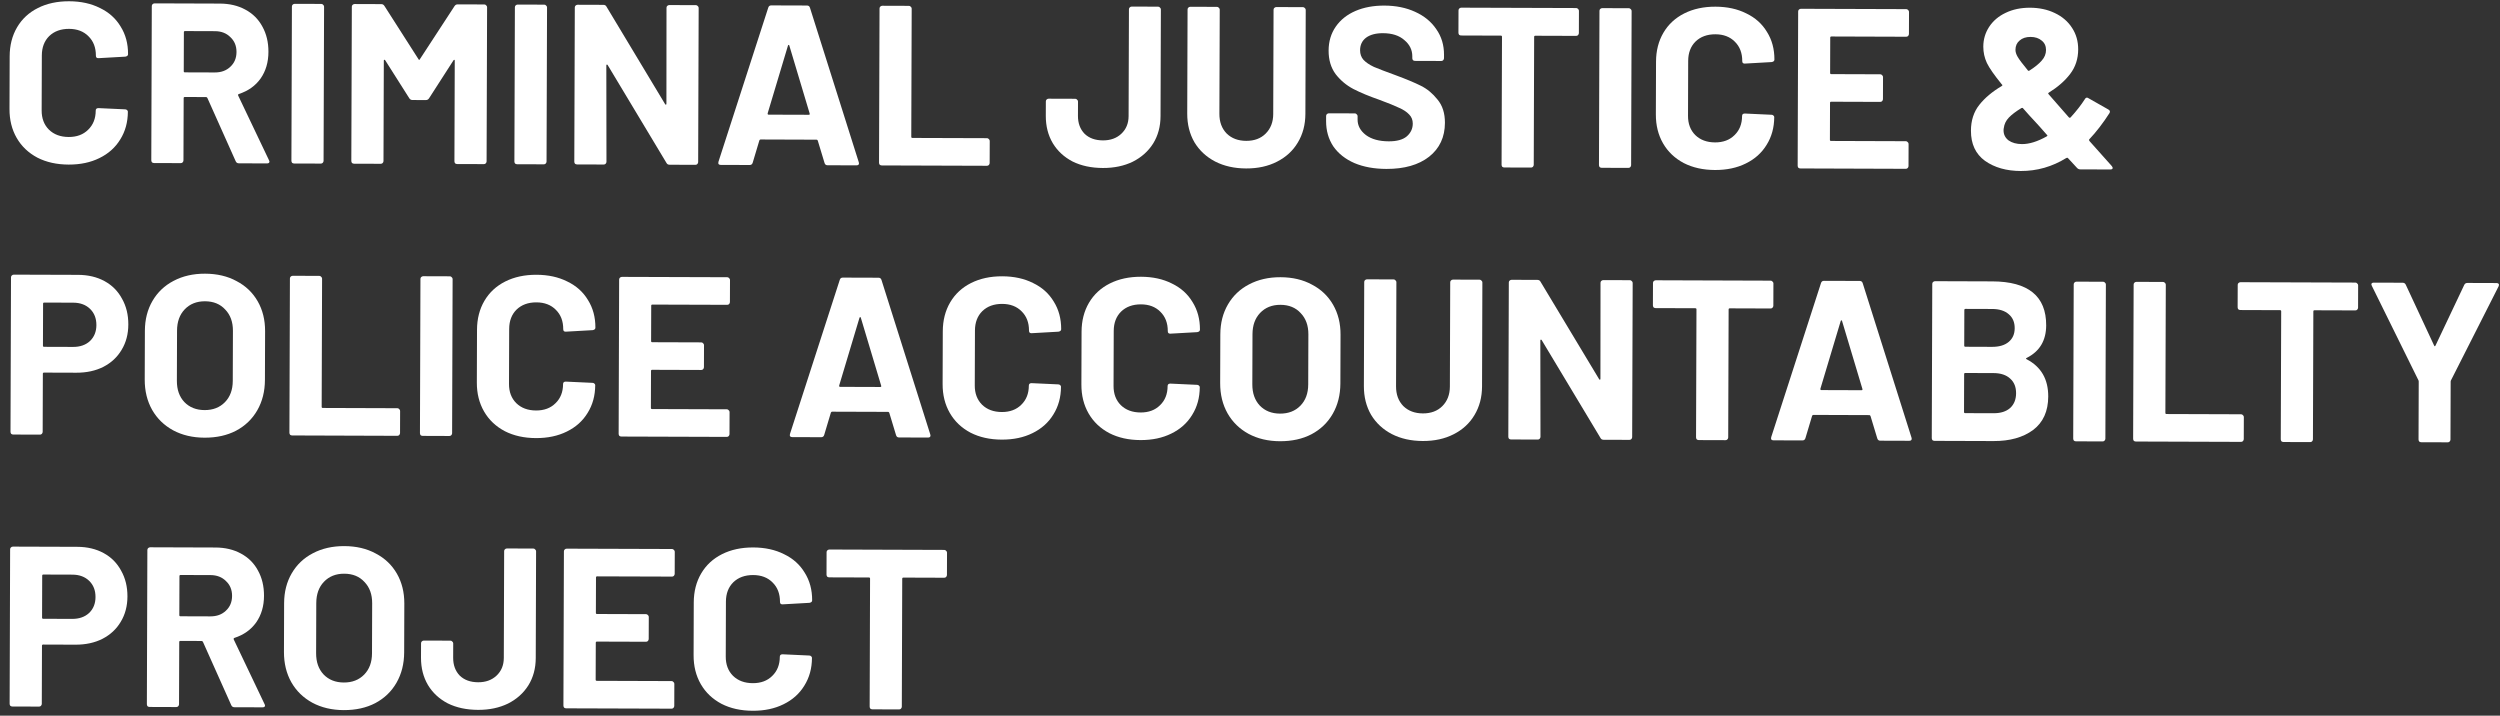 <svg width="262" height="75" viewBox="0 0 262 75" fill="none" xmlns="http://www.w3.org/2000/svg">
<rect x="0" y="0" width="262" height="75" fill="#333333" stroke="none"/>
<path d="M7.192 17.248C5.949 17.244 4.858 17.002 3.919 16.521C2.98 16.023 2.257 15.336 1.75 14.458C1.243 13.579 0.991 12.567 0.995 11.419L1.013 5.897C1.017 4.75 1.275 3.739 1.788 2.864C2.301 1.989 3.028 1.314 3.97 0.839C4.911 0.364 6.004 0.129 7.247 0.133C8.474 0.137 9.549 0.371 10.472 0.837C11.411 1.286 12.134 1.934 12.641 2.78C13.164 3.61 13.424 4.575 13.42 5.675C13.42 5.819 13.324 5.906 13.133 5.937L10.335 6.095L10.287 6.095C10.128 6.095 10.049 6.007 10.049 5.831C10.052 4.987 9.791 4.309 9.267 3.797C8.759 3.285 8.082 3.028 7.238 3.025C6.377 3.022 5.683 3.275 5.155 3.783C4.644 4.292 4.387 4.968 4.384 5.813L4.365 11.574C4.363 12.402 4.615 13.073 5.124 13.584C5.648 14.096 6.34 14.353 7.201 14.356C8.046 14.359 8.724 14.106 9.235 13.598C9.763 13.089 10.028 12.421 10.031 11.592C10.031 11.417 10.127 11.33 10.318 11.33L13.115 11.459C13.195 11.459 13.258 11.483 13.306 11.531C13.37 11.579 13.401 11.635 13.401 11.699C13.397 12.799 13.131 13.77 12.603 14.613C12.09 15.456 11.363 16.107 10.421 16.566C9.495 17.025 8.419 17.253 7.192 17.248Z" fill="white"/>
<path d="M25.035 17.116C24.875 17.115 24.764 17.043 24.701 16.9L21.734 10.268C21.702 10.204 21.655 10.172 21.591 10.172L19.368 10.165C19.288 10.165 19.248 10.204 19.248 10.284L19.227 16.81C19.227 16.89 19.194 16.961 19.131 17.025C19.082 17.073 19.019 17.096 18.939 17.096L16.142 17.087C16.062 17.086 15.991 17.062 15.927 17.014C15.88 16.95 15.856 16.879 15.856 16.799L15.908 0.639C15.909 0.56 15.933 0.496 15.981 0.448C16.045 0.385 16.116 0.353 16.196 0.353L23.033 0.376C24.053 0.379 24.945 0.589 25.708 1.006C26.488 1.423 27.084 2.015 27.495 2.781C27.923 3.547 28.136 4.433 28.132 5.437C28.129 6.52 27.855 7.452 27.31 8.231C26.766 8.994 26.007 9.533 25.034 9.849C24.954 9.88 24.93 9.936 24.962 10.016L28.191 16.792C28.223 16.855 28.239 16.903 28.238 16.935C28.238 17.063 28.15 17.126 27.975 17.126L25.035 17.116ZM19.39 3.256C19.31 3.256 19.27 3.296 19.27 3.376L19.257 7.463C19.257 7.543 19.296 7.583 19.376 7.583L22.508 7.593C23.177 7.596 23.719 7.398 24.135 7.001C24.567 6.604 24.783 6.087 24.785 5.45C24.788 4.812 24.574 4.293 24.145 3.894C23.732 3.478 23.191 3.269 22.522 3.267L19.39 3.256Z" fill="white"/>
<path d="M30.826 17.135C30.746 17.135 30.674 17.111 30.611 17.063C30.563 16.999 30.54 16.927 30.54 16.847L30.592 0.688C30.592 0.608 30.616 0.544 30.664 0.497C30.728 0.433 30.8 0.401 30.88 0.402L33.677 0.411C33.756 0.411 33.82 0.443 33.868 0.507C33.931 0.555 33.963 0.619 33.963 0.699L33.91 16.858C33.91 16.938 33.878 17.01 33.814 17.073C33.766 17.121 33.702 17.145 33.623 17.144L30.826 17.135Z" fill="white"/>
<path d="M47.629 0.648C47.709 0.521 47.821 0.457 47.964 0.458L50.761 0.467C50.841 0.467 50.905 0.499 50.952 0.563C51.016 0.611 51.047 0.675 51.047 0.755L50.995 16.915C50.995 16.994 50.963 17.066 50.899 17.129C50.851 17.177 50.787 17.201 50.707 17.2L47.91 17.191C47.831 17.191 47.759 17.167 47.695 17.119C47.648 17.055 47.624 16.983 47.624 16.903L47.658 6.361C47.659 6.298 47.643 6.266 47.611 6.266C47.579 6.266 47.547 6.289 47.515 6.337L44.968 10.297C44.888 10.424 44.776 10.488 44.633 10.487L43.223 10.482C43.079 10.482 42.968 10.418 42.889 10.29L40.368 6.314C40.336 6.266 40.304 6.25 40.272 6.265C40.24 6.265 40.224 6.297 40.224 6.361L40.19 16.879C40.19 16.959 40.158 17.03 40.094 17.094C40.046 17.141 39.982 17.165 39.902 17.165L37.105 17.156C37.026 17.155 36.954 17.131 36.891 17.083C36.843 17.019 36.819 16.948 36.819 16.868L36.872 0.708C36.872 0.629 36.896 0.565 36.944 0.517C37.008 0.454 37.08 0.422 37.16 0.422L39.956 0.432C40.1 0.432 40.211 0.496 40.29 0.624L43.858 6.205C43.906 6.301 43.953 6.301 44.002 6.206L47.629 0.648Z" fill="white"/>
<path d="M54.194 17.212C54.114 17.212 54.042 17.188 53.979 17.139C53.931 17.076 53.907 17.004 53.908 16.924L53.96 0.764C53.96 0.685 53.984 0.621 54.032 0.573C54.096 0.51 54.168 0.478 54.248 0.479L57.044 0.488C57.124 0.488 57.188 0.52 57.235 0.584C57.299 0.632 57.331 0.696 57.33 0.776L57.278 16.935C57.278 17.015 57.246 17.086 57.182 17.15C57.134 17.198 57.07 17.221 56.99 17.221L54.194 17.212Z" fill="white"/>
<path d="M69.849 0.817C69.849 0.737 69.874 0.673 69.921 0.626C69.985 0.562 70.057 0.531 70.137 0.531L72.934 0.54C73.013 0.54 73.077 0.572 73.125 0.636C73.188 0.684 73.22 0.748 73.22 0.828L73.168 16.987C73.167 17.067 73.135 17.139 73.071 17.202C73.023 17.25 72.959 17.274 72.88 17.273L70.178 17.264C70.019 17.264 69.908 17.2 69.844 17.072L63.686 6.821C63.654 6.773 63.623 6.757 63.591 6.772C63.559 6.772 63.543 6.804 63.543 6.868L63.558 16.956C63.558 17.035 63.526 17.107 63.462 17.171C63.414 17.218 63.35 17.242 63.27 17.242L60.473 17.233C60.394 17.232 60.322 17.208 60.258 17.16C60.211 17.096 60.187 17.024 60.187 16.945L60.239 0.785C60.24 0.705 60.264 0.642 60.312 0.594C60.376 0.531 60.448 0.499 60.527 0.499L63.228 0.508C63.388 0.509 63.499 0.573 63.562 0.7L69.697 10.904C69.729 10.952 69.76 10.976 69.792 10.976C69.824 10.96 69.84 10.921 69.841 10.857L69.849 0.817Z" fill="white"/>
<path d="M86.722 17.319C86.562 17.318 86.459 17.238 86.412 17.079L85.702 14.734C85.67 14.67 85.63 14.638 85.583 14.638L79.702 14.618C79.654 14.618 79.614 14.65 79.582 14.714L78.882 17.054C78.833 17.213 78.729 17.293 78.57 17.292L75.534 17.282C75.439 17.282 75.367 17.258 75.319 17.21C75.272 17.146 75.264 17.058 75.296 16.947L80.512 0.804C80.56 0.645 80.664 0.565 80.823 0.566L84.576 0.578C84.736 0.579 84.839 0.659 84.886 0.818L89.998 16.995C90.013 17.027 90.021 17.067 90.021 17.115C90.021 17.258 89.933 17.329 89.757 17.329L86.722 17.319ZM80.452 11.872C80.436 11.967 80.468 12.015 80.547 12.016L84.754 12.029C84.85 12.03 84.882 11.982 84.85 11.886L82.722 4.78C82.706 4.716 82.683 4.692 82.65 4.708C82.619 4.707 82.595 4.731 82.579 4.779L80.452 11.872Z" fill="white"/>
<path d="M92.408 17.338C92.329 17.337 92.257 17.313 92.193 17.265C92.146 17.201 92.122 17.13 92.122 17.05L92.175 0.89C92.175 0.811 92.199 0.747 92.247 0.699C92.311 0.636 92.383 0.604 92.462 0.604L95.259 0.613C95.339 0.614 95.403 0.646 95.45 0.71C95.514 0.758 95.545 0.822 95.545 0.901L95.502 14.336C95.501 14.415 95.541 14.455 95.621 14.456L103.438 14.481C103.517 14.482 103.581 14.514 103.629 14.578C103.692 14.626 103.724 14.69 103.724 14.769L103.716 17.088C103.716 17.168 103.684 17.239 103.62 17.303C103.572 17.35 103.508 17.374 103.428 17.374L92.408 17.338Z" fill="white"/>
<path d="M115.582 17.605C114.371 17.601 113.312 17.375 112.405 16.925C111.514 16.46 110.823 15.82 110.332 15.006C109.84 14.176 109.596 13.219 109.6 12.135L109.605 10.629C109.605 10.549 109.629 10.486 109.677 10.438C109.741 10.374 109.813 10.343 109.893 10.343L112.689 10.352C112.769 10.353 112.833 10.385 112.88 10.449C112.944 10.497 112.976 10.56 112.975 10.64L112.97 12.146C112.968 12.911 113.197 13.533 113.658 14.013C114.134 14.477 114.779 14.71 115.592 14.713C116.373 14.715 117.011 14.486 117.506 14.026C118.018 13.549 118.275 12.928 118.277 12.164L118.313 0.976C118.314 0.896 118.338 0.833 118.386 0.785C118.45 0.722 118.522 0.69 118.601 0.69L121.374 0.699C121.454 0.7 121.517 0.732 121.565 0.796C121.629 0.844 121.66 0.908 121.66 0.987L121.624 12.175C121.62 13.258 121.362 14.214 120.85 15.041C120.337 15.852 119.626 16.487 118.716 16.946C117.806 17.389 116.762 17.609 115.582 17.605Z" fill="white"/>
<path d="M130.595 17.654C129.368 17.65 128.285 17.408 127.346 16.927C126.423 16.445 125.7 15.774 125.177 14.911C124.67 14.033 124.418 13.028 124.422 11.897L124.457 0.996C124.457 0.917 124.481 0.853 124.529 0.805C124.593 0.742 124.665 0.71 124.745 0.71L127.542 0.72C127.621 0.72 127.685 0.752 127.733 0.816C127.796 0.864 127.828 0.928 127.828 1.007L127.792 11.932C127.79 12.777 128.042 13.463 128.551 13.99C129.075 14.502 129.759 14.759 130.604 14.762C131.449 14.765 132.127 14.512 132.638 14.004C133.166 13.479 133.431 12.795 133.434 11.95L133.469 1.026C133.469 0.946 133.494 0.883 133.542 0.835C133.605 0.771 133.677 0.74 133.757 0.74L136.554 0.749C136.634 0.75 136.697 0.782 136.745 0.846C136.808 0.894 136.84 0.957 136.84 1.037L136.805 11.938C136.801 13.069 136.535 14.072 136.006 14.947C135.493 15.806 134.766 16.473 133.824 16.948C132.898 17.423 131.822 17.658 130.595 17.654Z" fill="white"/>
<path d="M145.294 17.703C144.019 17.699 142.904 17.496 141.949 17.094C140.994 16.677 140.255 16.093 139.732 15.342C139.224 14.575 138.972 13.69 138.975 12.686L138.977 12.16C138.977 12.08 139.001 12.017 139.049 11.969C139.113 11.905 139.185 11.874 139.265 11.874L141.99 11.883C142.07 11.883 142.133 11.915 142.181 11.979C142.244 12.027 142.276 12.091 142.276 12.171L142.275 12.529C142.273 13.167 142.566 13.71 143.154 14.158C143.742 14.59 144.538 14.808 145.542 14.811C146.387 14.814 147.017 14.641 147.432 14.291C147.848 13.926 148.057 13.481 148.058 12.955C148.059 12.572 147.933 12.253 147.679 11.997C147.425 11.726 147.075 11.493 146.629 11.301C146.2 11.092 145.507 10.811 144.552 10.457C143.486 10.087 142.579 9.71 141.831 9.325C141.099 8.94 140.479 8.42 139.971 7.765C139.479 7.094 139.235 6.272 139.238 5.3C139.241 4.344 139.491 3.508 139.987 2.793C140.484 2.077 141.171 1.529 142.048 1.15C142.926 0.77 143.939 0.582 145.086 0.586C146.297 0.59 147.372 0.809 148.311 1.242C149.266 1.676 150.005 2.284 150.529 3.066C151.068 3.833 151.336 4.726 151.333 5.746L151.331 6.105C151.331 6.184 151.299 6.256 151.235 6.32C151.187 6.367 151.123 6.391 151.044 6.391L148.295 6.382C148.215 6.381 148.143 6.357 148.08 6.309C148.032 6.245 148.008 6.174 148.009 6.094L148.009 5.903C148.011 5.233 147.734 4.667 147.178 4.203C146.638 3.723 145.89 3.481 144.933 3.478C144.184 3.476 143.594 3.633 143.163 3.95C142.748 4.268 142.539 4.705 142.537 5.263C142.536 5.662 142.654 5.997 142.892 6.268C143.147 6.54 143.512 6.788 143.99 7.013C144.483 7.222 145.239 7.511 146.258 7.881C147.388 8.299 148.271 8.669 148.908 8.989C149.56 9.31 150.14 9.79 150.648 10.429C151.172 11.053 151.432 11.866 151.429 12.87C151.424 14.368 150.871 15.554 149.768 16.427C148.666 17.284 147.174 17.709 145.294 17.703Z" fill="white"/>
<path d="M165.187 0.843C165.267 0.844 165.331 0.876 165.378 0.94C165.442 0.988 165.474 1.052 165.473 1.131L165.466 3.474C165.465 3.554 165.433 3.625 165.369 3.689C165.321 3.736 165.258 3.76 165.178 3.76L160.899 3.746C160.819 3.746 160.779 3.785 160.779 3.865L160.736 17.276C160.736 17.355 160.703 17.427 160.639 17.49C160.591 17.538 160.528 17.562 160.448 17.561L157.651 17.552C157.571 17.552 157.5 17.528 157.436 17.48C157.389 17.416 157.365 17.344 157.365 17.264L157.409 3.854C157.409 3.774 157.369 3.734 157.289 3.734L153.13 3.72C153.05 3.72 152.979 3.696 152.915 3.648C152.867 3.584 152.844 3.512 152.844 3.432L152.852 1.09C152.852 1.01 152.876 0.946 152.924 0.899C152.988 0.835 153.06 0.804 153.139 0.804L165.187 0.843Z" fill="white"/>
<path d="M167.858 17.586C167.778 17.585 167.706 17.561 167.643 17.513C167.595 17.449 167.571 17.378 167.572 17.298L167.624 1.138C167.624 1.059 167.648 0.995 167.696 0.947C167.76 0.884 167.832 0.852 167.912 0.852L170.708 0.862C170.788 0.862 170.852 0.894 170.899 0.958C170.963 1.006 170.995 1.07 170.994 1.149L170.942 17.309C170.942 17.389 170.91 17.46 170.846 17.524C170.798 17.572 170.734 17.595 170.654 17.595L167.858 17.586Z" fill="white"/>
<path d="M179.73 17.816C178.487 17.812 177.396 17.569 176.458 17.088C175.519 16.591 174.796 15.903 174.289 15.025C173.782 14.147 173.53 13.134 173.534 11.987L173.552 6.465C173.555 5.317 173.814 4.306 174.326 3.431C174.839 2.557 175.566 1.882 176.508 1.407C177.45 0.932 178.542 0.696 179.785 0.7C181.013 0.704 182.088 0.939 183.01 1.404C183.949 1.853 184.672 2.501 185.179 3.348C185.703 4.178 185.963 5.143 185.959 6.243C185.959 6.386 185.863 6.473 185.671 6.505L182.874 6.663L182.826 6.663C182.667 6.662 182.587 6.574 182.588 6.399C182.591 5.554 182.33 4.876 181.806 4.364C181.297 3.853 180.621 3.596 179.776 3.593C178.916 3.59 178.222 3.843 177.694 4.351C177.182 4.859 176.925 5.536 176.922 6.38L176.904 12.141C176.901 12.97 177.154 13.64 177.662 14.152C178.187 14.664 178.879 14.921 179.74 14.924C180.584 14.926 181.262 14.674 181.774 14.165C182.301 13.657 182.567 12.989 182.569 12.16C182.57 11.985 182.666 11.897 182.857 11.898L185.653 12.027C185.733 12.027 185.797 12.051 185.844 12.099C185.908 12.147 185.94 12.203 185.94 12.267C185.936 13.366 185.67 14.338 185.141 15.18C184.629 16.023 183.901 16.674 182.96 17.133C182.034 17.593 180.957 17.82 179.73 17.816Z" fill="white"/>
<path d="M200.057 3.564C200.057 3.644 200.025 3.715 199.961 3.779C199.913 3.826 199.849 3.85 199.769 3.85L191.929 3.824C191.849 3.824 191.809 3.863 191.809 3.943L191.797 7.648C191.797 7.728 191.836 7.768 191.916 7.768L197.055 7.785C197.135 7.785 197.199 7.817 197.246 7.881C197.31 7.929 197.342 7.993 197.341 8.073L197.334 10.392C197.334 10.471 197.301 10.543 197.238 10.607C197.19 10.654 197.126 10.678 197.046 10.678L191.907 10.661C191.827 10.66 191.787 10.7 191.787 10.78L191.774 14.652C191.774 14.732 191.814 14.772 191.893 14.772L199.734 14.798C199.814 14.798 199.877 14.83 199.925 14.894C199.989 14.942 200.02 15.006 200.02 15.086L200.012 17.405C200.012 17.484 199.98 17.556 199.916 17.619C199.868 17.667 199.804 17.691 199.725 17.691L188.681 17.654C188.601 17.654 188.529 17.63 188.466 17.582C188.418 17.518 188.395 17.446 188.395 17.366L188.447 1.207C188.447 1.127 188.471 1.064 188.519 1.016C188.583 0.952 188.655 0.921 188.735 0.921L199.779 0.957C199.858 0.958 199.922 0.99 199.97 1.054C200.033 1.102 200.065 1.165 200.065 1.245L200.057 3.564Z" fill="white"/>
<path d="M221.316 17.403C221.38 17.499 221.411 17.563 221.411 17.595C221.411 17.706 221.323 17.762 221.148 17.761L218.016 17.751C217.873 17.75 217.753 17.694 217.658 17.582L216.729 16.575C216.697 16.527 216.642 16.519 216.562 16.551C215.077 17.47 213.482 17.927 211.776 17.921C210.278 17.916 209.028 17.562 208.027 16.857C207.041 16.137 206.55 15.084 206.555 13.697C206.558 12.629 206.848 11.73 207.424 10.999C208 10.267 208.783 9.609 209.773 9.022C209.869 8.959 209.877 8.903 209.798 8.855C209.004 7.88 208.48 7.129 208.227 6.603C207.974 6.06 207.848 5.486 207.85 4.88C207.853 4.131 208.054 3.447 208.454 2.826C208.871 2.19 209.446 1.698 210.18 1.35C210.931 0.986 211.784 0.806 212.74 0.809C213.712 0.812 214.58 0.998 215.344 1.367C216.124 1.736 216.727 2.256 217.156 2.927C217.584 3.582 217.796 4.331 217.794 5.176C217.791 6.164 217.509 7.024 216.949 7.755C216.405 8.47 215.661 9.121 214.719 9.708C214.639 9.755 214.631 9.811 214.695 9.875L216.815 12.296C216.878 12.36 216.942 12.361 217.006 12.297C217.614 11.63 218.11 10.994 218.494 10.39C218.59 10.215 218.718 10.183 218.877 10.295L220.953 11.473C221.128 11.57 221.167 11.697 221.071 11.856C220.398 12.906 219.694 13.82 218.959 14.598C218.911 14.646 218.926 14.718 219.006 14.814L221.316 17.403ZM212.802 3.869C212.324 3.867 211.941 3.993 211.653 4.247C211.366 4.486 211.221 4.812 211.22 5.226C211.219 5.449 211.298 5.696 211.456 5.968C211.615 6.239 211.964 6.703 212.504 7.358C212.535 7.422 212.591 7.438 212.671 7.406C213.246 7.042 213.677 6.692 213.965 6.359C214.269 6.025 214.422 5.651 214.423 5.237C214.424 4.822 214.274 4.495 213.972 4.255C213.67 3.999 213.28 3.87 212.802 3.869ZM211.905 15.101C212.67 15.104 213.531 14.835 214.489 14.297C214.585 14.233 214.593 14.178 214.514 14.13L213.775 13.29L213.228 12.691C212.878 12.323 212.473 11.876 212.013 11.348C211.981 11.3 211.925 11.292 211.845 11.324C211.271 11.673 210.831 12.006 210.527 12.324C210.224 12.641 210.047 13.007 209.998 13.421C209.982 13.469 209.974 13.549 209.973 13.66C209.972 14.091 210.146 14.442 210.496 14.714C210.862 14.97 211.331 15.099 211.905 15.101Z" fill="white"/>
<path d="M8.182 28.805C9.234 28.809 10.158 29.027 10.953 29.46C11.748 29.893 12.36 30.508 12.788 31.306C13.232 32.089 13.452 32.99 13.448 34.01C13.445 35.014 13.211 35.898 12.747 36.661C12.298 37.425 11.659 38.02 10.829 38.448C10.014 38.859 9.073 39.063 8.006 39.06L4.611 39.049C4.532 39.048 4.492 39.088 4.491 39.168L4.472 45.264C4.471 45.343 4.439 45.415 4.375 45.478C4.327 45.526 4.264 45.55 4.184 45.549L1.387 45.54C1.307 45.54 1.236 45.516 1.172 45.468C1.125 45.404 1.101 45.332 1.101 45.252L1.153 29.069C1.154 28.989 1.178 28.926 1.226 28.878C1.29 28.814 1.361 28.783 1.441 28.783L8.182 28.805ZM7.656 36.357C8.389 36.36 8.979 36.155 9.427 35.742C9.874 35.313 10.099 34.756 10.102 34.071C10.104 33.369 9.883 32.803 9.438 32.371C8.993 31.939 8.404 31.722 7.671 31.72L4.635 31.71C4.555 31.71 4.515 31.749 4.515 31.829L4.501 36.227C4.501 36.307 4.54 36.347 4.62 36.347L7.656 36.357Z" fill="white"/>
<path d="M21.434 45.869C20.192 45.865 19.093 45.606 18.138 45.093C17.2 44.58 16.469 43.869 15.946 42.959C15.423 42.032 15.163 40.972 15.167 39.777L15.184 34.661C15.188 33.482 15.454 32.439 15.983 31.532C16.512 30.625 17.247 29.927 18.189 29.436C19.147 28.929 20.247 28.678 21.49 28.682C22.749 28.686 23.848 28.944 24.786 29.457C25.741 29.955 26.48 30.658 27.003 31.568C27.526 32.478 27.785 33.523 27.782 34.703L27.765 39.818C27.761 41.013 27.495 42.072 26.966 42.995C26.437 43.917 25.694 44.632 24.736 45.139C23.794 45.63 22.694 45.873 21.434 45.869ZM21.444 42.977C22.32 42.98 23.03 42.703 23.574 42.147C24.118 41.591 24.391 40.851 24.394 39.926L24.411 34.667C24.414 33.743 24.145 33.001 23.605 32.442C23.081 31.866 22.373 31.577 21.481 31.574C20.604 31.571 19.894 31.856 19.35 32.428C18.823 32.984 18.557 33.724 18.554 34.648L18.537 39.907C18.534 40.832 18.795 41.574 19.319 42.133C19.859 42.693 20.567 42.974 21.444 42.977Z" fill="white"/>
<path d="M30.617 45.636C30.537 45.636 30.466 45.612 30.402 45.564C30.355 45.5 30.331 45.428 30.331 45.349L30.383 29.189C30.384 29.109 30.408 29.046 30.456 28.998C30.52 28.934 30.591 28.903 30.671 28.903L33.468 28.912C33.548 28.913 33.611 28.945 33.659 29.009C33.722 29.057 33.754 29.12 33.754 29.2L33.711 42.635C33.71 42.714 33.75 42.754 33.83 42.754L41.646 42.78C41.726 42.78 41.79 42.812 41.837 42.876C41.901 42.924 41.933 42.988 41.932 43.068L41.925 45.387C41.925 45.466 41.892 45.538 41.829 45.602C41.781 45.649 41.717 45.673 41.637 45.673L30.617 45.636Z" fill="white"/>
<path d="M44.297 45.681C44.217 45.681 44.145 45.657 44.082 45.609C44.034 45.545 44.011 45.473 44.011 45.394L44.063 29.234C44.063 29.154 44.087 29.091 44.135 29.043C44.199 28.98 44.271 28.948 44.351 28.948L47.148 28.957C47.227 28.957 47.291 28.99 47.339 29.053C47.402 29.102 47.434 29.165 47.434 29.245L47.382 45.405C47.381 45.484 47.349 45.556 47.285 45.62C47.237 45.667 47.173 45.691 47.094 45.691L44.297 45.681Z" fill="white"/>
<path d="M56.17 45.912C54.926 45.908 53.836 45.665 52.897 45.184C51.958 44.687 51.235 43.999 50.728 43.121C50.221 42.243 49.969 41.23 49.973 40.082L49.991 34.56C49.995 33.413 50.253 32.402 50.766 31.527C51.279 30.652 52.006 29.977 52.948 29.502C53.889 29.027 54.982 28.792 56.225 28.796C57.452 28.8 58.527 29.035 59.45 29.5C60.389 29.949 61.112 30.597 61.619 31.443C62.142 32.274 62.402 33.239 62.398 34.338C62.398 34.482 62.302 34.569 62.111 34.6L59.313 34.758L59.265 34.758C59.106 34.758 59.027 34.67 59.027 34.495C59.03 33.65 58.769 32.972 58.245 32.46C57.737 31.948 57.06 31.691 56.215 31.688C55.355 31.686 54.661 31.938 54.133 32.447C53.622 32.955 53.365 33.631 53.362 34.476L53.343 40.237C53.34 41.066 53.593 41.736 54.102 42.247C54.626 42.759 55.318 43.016 56.179 43.019C57.024 43.022 57.702 42.769 58.213 42.261C58.741 41.753 59.006 41.084 59.009 40.255C59.009 40.08 59.105 39.993 59.296 39.993L62.093 40.122C62.172 40.123 62.236 40.147 62.284 40.195C62.347 40.243 62.379 40.298 62.379 40.362C62.375 41.462 62.109 42.433 61.581 43.276C61.068 44.119 60.341 44.77 59.399 45.229C58.473 45.688 57.397 45.916 56.17 45.912Z" fill="white"/>
<path d="M76.496 31.66C76.496 31.739 76.464 31.811 76.4 31.874C76.352 31.922 76.288 31.946 76.209 31.945L68.368 31.92C68.288 31.919 68.248 31.959 68.248 32.039L68.236 35.744C68.236 35.824 68.276 35.864 68.355 35.864L73.495 35.881C73.575 35.881 73.638 35.913 73.686 35.977C73.749 36.025 73.781 36.089 73.781 36.169L73.773 38.487C73.773 38.567 73.741 38.639 73.677 38.702C73.629 38.75 73.565 38.773 73.485 38.773L68.346 38.756C68.266 38.756 68.226 38.796 68.226 38.875L68.213 42.748C68.213 42.828 68.253 42.868 68.333 42.868L76.173 42.894C76.253 42.894 76.317 42.926 76.364 42.99C76.428 43.038 76.46 43.102 76.459 43.181L76.452 45.5C76.452 45.58 76.419 45.652 76.356 45.715C76.308 45.763 76.244 45.786 76.164 45.786L65.12 45.75C65.04 45.75 64.969 45.725 64.905 45.677C64.858 45.614 64.834 45.542 64.834 45.462L64.886 29.302C64.887 29.223 64.911 29.159 64.959 29.111C65.023 29.048 65.094 29.016 65.174 29.017L76.218 29.053C76.298 29.053 76.361 29.085 76.409 29.149C76.473 29.197 76.504 29.261 76.504 29.341L76.496 31.66Z" fill="white"/>
<path d="M94.216 45.846C94.057 45.845 93.954 45.765 93.906 45.605L93.197 43.261C93.165 43.197 93.125 43.165 93.078 43.164L87.197 43.145C87.149 43.145 87.109 43.177 87.077 43.24L86.376 45.581C86.328 45.74 86.224 45.819 86.065 45.819L83.029 45.809C82.933 45.809 82.862 45.784 82.814 45.736C82.766 45.672 82.759 45.585 82.791 45.473L88.007 29.331C88.055 29.172 88.159 29.092 88.318 29.093L92.071 29.105C92.231 29.106 92.334 29.186 92.381 29.345L97.492 45.522C97.508 45.554 97.516 45.593 97.516 45.641C97.516 45.785 97.428 45.856 97.252 45.856L94.216 45.846ZM87.947 40.398C87.931 40.494 87.962 40.542 88.042 40.542L92.249 40.556C92.345 40.556 92.377 40.509 92.345 40.413L90.217 33.306C90.201 33.242 90.177 33.218 90.145 33.234C90.114 33.234 90.09 33.258 90.073 33.306L87.947 40.398Z" fill="white"/>
<path d="M104.983 46.072C103.74 46.068 102.649 45.825 101.71 45.344C100.771 44.847 100.049 44.16 99.541 43.281C99.034 42.403 98.783 41.39 98.786 40.243L98.804 34.721C98.808 33.574 99.066 32.562 99.579 31.688C100.092 30.813 100.819 30.138 101.761 29.663C102.703 29.188 103.795 28.952 105.038 28.956C106.265 28.96 107.34 29.195 108.263 29.66C109.202 30.11 109.925 30.757 110.432 31.604C110.955 32.434 111.215 33.399 111.212 34.499C111.211 34.642 111.115 34.73 110.924 34.761L108.126 34.919L108.079 34.919C107.919 34.918 107.84 34.83 107.84 34.655C107.843 33.81 107.582 33.132 107.058 32.621C106.55 32.109 105.873 31.852 105.029 31.849C104.168 31.846 103.474 32.099 102.947 32.607C102.435 33.115 102.178 33.792 102.175 34.636L102.156 40.397C102.154 41.226 102.407 41.896 102.915 42.408C103.439 42.92 104.132 43.177 104.992 43.18C105.837 43.182 106.515 42.93 107.026 42.422C107.554 41.913 107.819 41.245 107.822 40.416C107.822 40.241 107.918 40.153 108.11 40.154L110.906 40.283C110.986 40.283 111.049 40.307 111.097 40.355C111.161 40.403 111.192 40.459 111.192 40.523C111.189 41.622 110.922 42.594 110.394 43.437C109.881 44.279 109.154 44.931 108.212 45.39C107.286 45.849 106.21 46.076 104.983 46.072Z" fill="white"/>
<path d="M119.526 46.12C118.283 46.116 117.192 45.873 116.254 45.392C115.315 44.895 114.592 44.207 114.085 43.329C113.578 42.451 113.326 41.438 113.33 40.291L113.348 34.769C113.351 33.621 113.61 32.61 114.122 31.735C114.635 30.861 115.363 30.186 116.304 29.711C117.246 29.236 118.339 29 119.582 29.004C120.809 29.008 121.884 29.243 122.806 29.708C123.745 30.157 124.468 30.805 124.976 31.652C125.499 32.482 125.759 33.447 125.755 34.547C125.755 34.69 125.659 34.777 125.467 34.809L122.67 34.967L122.622 34.967C122.463 34.966 122.383 34.878 122.384 34.703C122.387 33.858 122.126 33.18 121.602 32.668C121.093 32.157 120.417 31.899 119.572 31.897C118.712 31.894 118.018 32.147 117.49 32.655C116.978 33.163 116.721 33.84 116.719 34.684L116.7 40.445C116.697 41.274 116.95 41.944 117.458 42.456C117.983 42.968 118.675 43.225 119.536 43.228C120.38 43.23 121.058 42.978 121.57 42.469C122.098 41.961 122.363 41.293 122.365 40.464C122.366 40.289 122.462 40.201 122.653 40.202L125.45 40.331C125.529 40.331 125.593 40.355 125.641 40.403C125.704 40.451 125.736 40.507 125.736 40.571C125.732 41.67 125.466 42.642 124.937 43.484C124.425 44.327 123.697 44.978 122.756 45.437C121.83 45.897 120.753 46.124 119.526 46.12Z" fill="white"/>
<path d="M134.141 46.24C132.898 46.236 131.8 45.977 130.845 45.464C129.906 44.951 129.176 44.239 128.653 43.329C128.13 42.403 127.87 41.343 127.874 40.147L127.891 35.032C127.894 33.852 128.161 32.809 128.69 31.903C129.218 30.996 129.954 30.297 130.896 29.806C131.853 29.3 132.954 29.048 134.197 29.052C135.456 29.056 136.555 29.315 137.493 29.828C138.448 30.325 139.187 31.029 139.71 31.939C140.233 32.849 140.492 33.894 140.488 35.073L140.472 40.189C140.468 41.384 140.202 42.443 139.673 43.365C139.144 44.288 138.4 45.003 137.443 45.51C136.501 46.001 135.4 46.244 134.141 46.24ZM134.151 43.347C135.027 43.35 135.737 43.074 136.281 42.518C136.825 41.962 137.098 41.222 137.101 40.297L137.118 35.038C137.121 34.114 136.852 33.372 136.312 32.812C135.788 32.237 135.08 31.948 134.188 31.945C133.311 31.942 132.601 32.227 132.057 32.798C131.53 33.355 131.264 34.095 131.261 35.019L131.244 40.278C131.241 41.202 131.502 41.944 132.026 42.504C132.566 43.063 133.274 43.344 134.151 43.347Z" fill="white"/>
<path d="M149.108 46.217C147.881 46.213 146.798 45.971 145.859 45.489C144.937 45.008 144.214 44.337 143.691 43.474C143.183 42.596 142.932 41.591 142.935 40.46L142.971 29.559C142.971 29.48 142.995 29.416 143.043 29.368C143.107 29.305 143.179 29.273 143.258 29.273L146.055 29.283C146.135 29.283 146.199 29.315 146.246 29.379C146.31 29.427 146.341 29.491 146.341 29.57L146.306 40.495C146.303 41.34 146.556 42.026 147.064 42.553C147.588 43.065 148.273 43.322 149.118 43.325C149.962 43.328 150.64 43.075 151.152 42.567C151.679 42.042 151.945 41.358 151.947 40.513L151.983 29.589C151.983 29.509 152.007 29.446 152.055 29.398C152.119 29.334 152.191 29.303 152.27 29.303L155.067 29.312C155.147 29.312 155.211 29.345 155.258 29.409C155.322 29.456 155.353 29.52 155.353 29.6L155.318 40.501C155.314 41.632 155.048 42.635 154.519 43.51C154.007 44.369 153.279 45.036 152.338 45.511C151.412 45.986 150.335 46.221 149.108 46.217Z" fill="white"/>
<path d="M167.734 29.641C167.734 29.561 167.758 29.497 167.806 29.45C167.87 29.386 167.942 29.355 168.021 29.355L170.818 29.364C170.898 29.364 170.962 29.396 171.009 29.46C171.073 29.508 171.104 29.572 171.104 29.652L171.052 45.811C171.052 45.891 171.02 45.963 170.956 46.026C170.908 46.074 170.844 46.098 170.764 46.097L168.063 46.089C167.904 46.088 167.792 46.024 167.729 45.896L161.571 35.645C161.539 35.597 161.507 35.581 161.475 35.596C161.443 35.596 161.427 35.628 161.427 35.692L161.442 45.78C161.442 45.859 161.41 45.931 161.346 45.995C161.298 46.042 161.234 46.066 161.155 46.066L158.358 46.056C158.278 46.056 158.206 46.032 158.143 45.984C158.095 45.92 158.071 45.848 158.072 45.769L158.124 29.609C158.124 29.529 158.148 29.466 158.196 29.418C158.26 29.355 158.332 29.323 158.412 29.323L161.113 29.332C161.272 29.333 161.384 29.397 161.447 29.524L167.582 39.728C167.613 39.776 167.645 39.8 167.677 39.8C167.709 39.784 167.725 39.745 167.725 39.681L167.734 29.641Z" fill="white"/>
<path d="M185.568 29.413C185.648 29.413 185.712 29.445 185.759 29.509C185.823 29.557 185.855 29.621 185.854 29.7L185.847 32.043C185.846 32.123 185.814 32.194 185.75 32.258C185.702 32.306 185.639 32.329 185.559 32.329L181.28 32.315C181.2 32.315 181.16 32.354 181.16 32.434L181.117 45.844C181.117 45.924 181.084 45.996 181.02 46.059C180.973 46.107 180.909 46.131 180.829 46.13L178.032 46.121C177.952 46.121 177.881 46.097 177.817 46.049C177.77 45.985 177.746 45.913 177.746 45.834L177.79 32.423C177.79 32.343 177.75 32.303 177.67 32.303L173.511 32.289C173.431 32.289 173.36 32.265 173.296 32.217C173.248 32.153 173.225 32.081 173.225 32.002L173.233 29.659C173.233 29.579 173.257 29.515 173.305 29.468C173.369 29.404 173.441 29.373 173.52 29.373L185.568 29.413Z" fill="white"/>
<path d="M197.049 46.184C196.889 46.183 196.786 46.103 196.739 45.944L196.029 43.599C195.997 43.535 195.958 43.503 195.91 43.503L190.029 43.483C189.981 43.483 189.941 43.515 189.909 43.579L189.209 45.919C189.16 46.078 189.056 46.157 188.897 46.157L185.861 46.147C185.766 46.147 185.694 46.123 185.646 46.075C185.599 46.011 185.591 45.923 185.623 45.812L190.839 29.669C190.887 29.51 190.991 29.43 191.15 29.431L194.903 29.443C195.063 29.444 195.166 29.524 195.213 29.683L200.325 45.86C200.34 45.892 200.348 45.932 200.348 45.98C200.348 46.123 200.26 46.194 200.084 46.194L197.049 46.184ZM190.779 40.737C190.763 40.832 190.795 40.88 190.874 40.88L195.081 40.894C195.177 40.895 195.209 40.847 195.178 40.751L193.049 33.645C193.033 33.581 193.01 33.557 192.978 33.572C192.946 33.572 192.922 33.596 192.906 33.644L190.779 40.737Z" fill="white"/>
<path d="M212.397 37.509C212.301 37.556 212.301 37.604 212.397 37.652C213.908 38.438 214.661 39.74 214.655 41.556C214.65 43.102 214.12 44.272 213.066 45.065C212.012 45.843 210.632 46.228 208.927 46.223L202.735 46.203C202.656 46.202 202.584 46.178 202.52 46.13C202.473 46.066 202.449 45.994 202.449 45.915L202.502 29.755C202.502 29.675 202.526 29.612 202.574 29.564C202.638 29.501 202.71 29.469 202.789 29.469L208.79 29.489C212.566 29.501 214.45 31.038 214.44 34.097C214.435 35.691 213.754 36.828 212.397 37.509ZM205.983 32.372C205.904 32.372 205.864 32.412 205.863 32.491L205.851 36.221C205.851 36.3 205.891 36.34 205.971 36.34L208.767 36.35C209.516 36.352 210.099 36.179 210.514 35.829C210.93 35.48 211.138 35.003 211.14 34.397C211.142 33.776 210.937 33.289 210.523 32.937C210.11 32.569 209.529 32.384 208.78 32.381L205.983 32.372ZM208.936 43.306C209.669 43.309 210.244 43.127 210.659 42.762C211.075 42.381 211.283 41.864 211.286 41.211C211.288 40.557 211.082 40.047 210.669 39.679C210.256 39.295 209.675 39.102 208.926 39.099L205.962 39.09C205.882 39.089 205.842 39.129 205.842 39.209L205.829 43.177C205.829 43.256 205.868 43.296 205.948 43.297L208.936 43.306Z" fill="white"/>
<path d="M217.559 46.251C217.479 46.251 217.408 46.227 217.344 46.179C217.297 46.115 217.273 46.043 217.273 45.964L217.325 29.804C217.326 29.724 217.35 29.661 217.398 29.613C217.462 29.549 217.533 29.518 217.613 29.518L220.41 29.527C220.49 29.527 220.553 29.559 220.601 29.623C220.665 29.672 220.696 29.735 220.696 29.815L220.644 45.975C220.643 46.054 220.611 46.126 220.547 46.189C220.499 46.237 220.436 46.261 220.356 46.261L217.559 46.251Z" fill="white"/>
<path d="M223.839 46.272C223.759 46.272 223.687 46.248 223.624 46.2C223.576 46.136 223.553 46.064 223.553 45.984L223.605 29.825C223.605 29.745 223.629 29.681 223.677 29.634C223.741 29.57 223.813 29.538 223.893 29.539L226.69 29.548C226.769 29.548 226.833 29.58 226.881 29.644C226.944 29.692 226.976 29.756 226.976 29.836L226.932 43.27C226.932 43.35 226.972 43.39 227.051 43.39L234.868 43.416C234.948 43.416 235.011 43.448 235.059 43.512C235.123 43.56 235.154 43.624 235.154 43.703L235.147 46.022C235.146 46.102 235.114 46.174 235.05 46.237C235.002 46.285 234.939 46.308 234.859 46.308L223.839 46.272Z" fill="white"/>
<path d="M246.847 29.614C246.927 29.614 246.991 29.646 247.038 29.71C247.102 29.758 247.134 29.822 247.133 29.902L247.126 32.245C247.126 32.324 247.093 32.396 247.03 32.459C246.982 32.507 246.918 32.531 246.838 32.531L242.559 32.517C242.479 32.516 242.439 32.556 242.439 32.636L242.396 46.046C242.396 46.126 242.364 46.197 242.3 46.261C242.252 46.309 242.188 46.332 242.108 46.332L239.311 46.323C239.232 46.323 239.16 46.298 239.096 46.25C239.049 46.187 239.025 46.115 239.025 46.035L239.069 32.624C239.069 32.545 239.029 32.505 238.949 32.505L234.79 32.491C234.71 32.491 234.639 32.467 234.575 32.419C234.528 32.355 234.504 32.283 234.504 32.203L234.512 29.86C234.512 29.781 234.536 29.717 234.584 29.669C234.648 29.606 234.72 29.574 234.799 29.575L246.847 29.614Z" fill="white"/>
<path d="M253.749 46.346C253.669 46.346 253.598 46.322 253.534 46.274C253.486 46.21 253.463 46.138 253.463 46.059L253.482 40.011C253.483 39.947 253.475 39.899 253.459 39.867L248.567 29.954C248.535 29.891 248.519 29.843 248.519 29.811C248.52 29.683 248.607 29.62 248.783 29.62L251.795 29.63C251.954 29.631 252.065 29.703 252.129 29.847L255.096 36.215C255.144 36.311 255.192 36.311 255.24 36.216L258.248 29.867C258.313 29.724 258.424 29.652 258.584 29.653L261.644 29.663C261.755 29.663 261.827 29.695 261.858 29.759C261.906 29.807 261.906 29.887 261.858 29.998L256.853 39.878C256.837 39.91 256.829 39.958 256.829 40.022L256.81 46.07C256.809 46.149 256.777 46.221 256.713 46.284C256.665 46.332 256.601 46.356 256.522 46.355L253.749 46.346Z" fill="white"/>
<path d="M8.09 57.307C9.142 57.31 10.066 57.529 10.861 57.962C11.656 58.394 12.268 59.01 12.696 59.808C13.139 60.591 13.36 61.492 13.356 62.512C13.353 63.516 13.119 64.399 12.655 65.163C12.206 65.926 11.566 66.522 10.736 66.949C9.922 67.361 8.981 67.565 7.914 67.562L4.519 67.55C4.44 67.55 4.4 67.59 4.399 67.67L4.38 73.765C4.379 73.845 4.347 73.916 4.283 73.98C4.235 74.028 4.172 74.051 4.092 74.051L1.295 74.042C1.215 74.042 1.144 74.018 1.08 73.969C1.032 73.906 1.009 73.834 1.009 73.754L1.061 57.571C1.062 57.491 1.086 57.427 1.134 57.38C1.198 57.316 1.269 57.285 1.349 57.285L8.09 57.307ZM7.564 64.859C8.297 64.862 8.887 64.656 9.335 64.243C9.782 63.815 10.007 63.258 10.009 62.572C10.012 61.871 9.79 61.305 9.346 60.873C8.901 60.441 8.312 60.224 7.579 60.222L4.543 60.212C4.463 60.211 4.423 60.251 4.423 60.331L4.409 64.729C4.409 64.809 4.448 64.849 4.528 64.849L7.564 64.859Z" fill="white"/>
<path d="M24.57 74.118C24.411 74.118 24.3 74.046 24.236 73.902L21.27 67.271C21.238 67.207 21.19 67.175 21.127 67.175L18.904 67.167C18.824 67.167 18.784 67.207 18.784 67.287L18.763 73.813C18.762 73.892 18.73 73.964 18.666 74.027C18.618 74.075 18.555 74.099 18.475 74.099L15.678 74.089C15.598 74.089 15.527 74.065 15.463 74.017C15.415 73.953 15.392 73.881 15.392 73.802L15.444 57.642C15.444 57.562 15.469 57.499 15.517 57.451C15.581 57.387 15.652 57.356 15.732 57.356L22.569 57.379C23.589 57.382 24.48 57.592 25.244 58.009C26.024 58.426 26.619 59.017 27.031 59.784C27.459 60.55 27.671 61.435 27.668 62.439C27.665 63.523 27.391 64.454 26.846 65.233C26.302 65.996 25.543 66.536 24.57 66.851C24.49 66.883 24.466 66.939 24.498 67.019L27.727 73.794C27.759 73.858 27.774 73.906 27.774 73.938C27.774 74.065 27.686 74.129 27.511 74.128L24.57 74.118ZM18.926 60.259C18.846 60.259 18.806 60.298 18.806 60.378L18.793 64.466C18.793 64.546 18.832 64.585 18.912 64.586L22.043 64.596C22.713 64.598 23.255 64.401 23.671 64.004C24.102 63.607 24.319 63.09 24.321 62.452C24.323 61.815 24.11 61.296 23.681 60.896C23.268 60.48 22.727 60.272 22.057 60.269L18.926 60.259Z" fill="white"/>
<path d="M36.026 74.419C34.783 74.415 33.684 74.156 32.73 73.643C31.791 73.13 31.06 72.419 30.537 71.509C30.015 70.583 29.755 69.522 29.759 68.327L29.775 63.211C29.779 62.032 30.046 60.989 30.574 60.082C31.103 59.175 31.838 58.477 32.78 57.986C33.738 57.479 34.839 57.228 36.082 57.232C37.341 57.236 38.439 57.494 39.378 58.008C40.333 58.505 41.071 59.208 41.594 60.118C42.117 61.029 42.377 62.073 42.373 63.252L42.357 68.368C42.353 69.563 42.086 70.622 41.557 71.545C41.029 72.467 40.285 73.182 39.327 73.689C38.386 74.18 37.285 74.423 36.026 74.419ZM36.035 71.527C36.912 71.53 37.622 71.253 38.166 70.697C38.709 70.141 38.983 69.401 38.986 68.477L39.003 63.218C39.006 62.293 38.737 61.551 38.197 60.992C37.673 60.416 36.965 60.127 36.072 60.124C35.196 60.121 34.486 60.406 33.942 60.978C33.414 61.534 33.149 62.274 33.146 63.198L33.129 68.457C33.126 69.382 33.387 70.124 33.911 70.683C34.451 71.243 35.159 71.524 36.035 71.527Z" fill="white"/>
<path d="M50.104 74.394C48.893 74.39 47.834 74.163 46.927 73.714C46.036 73.249 45.345 72.609 44.853 71.795C44.362 70.964 44.118 70.007 44.121 68.924L44.126 67.418C44.127 67.338 44.151 67.274 44.199 67.227C44.263 67.163 44.334 67.132 44.414 67.132L47.211 67.141C47.291 67.141 47.354 67.173 47.402 67.237C47.465 67.285 47.497 67.349 47.497 67.429L47.492 68.935C47.49 69.7 47.719 70.322 48.179 70.802C48.656 71.265 49.301 71.499 50.113 71.501C50.894 71.504 51.532 71.275 52.028 70.814C52.539 70.338 52.797 69.717 52.799 68.952L52.835 57.765C52.835 57.685 52.859 57.621 52.907 57.574C52.971 57.51 53.043 57.479 53.123 57.479L55.896 57.488C55.975 57.488 56.039 57.52 56.087 57.584C56.15 57.632 56.182 57.696 56.182 57.776L56.146 68.963C56.142 70.047 55.884 71.002 55.371 71.829C54.859 72.64 54.148 73.276 53.238 73.735C52.328 74.178 51.283 74.398 50.104 74.394Z" fill="white"/>
<path d="M70.708 60.142C70.708 60.222 70.676 60.294 70.612 60.357C70.564 60.405 70.5 60.429 70.421 60.428L62.58 60.403C62.5 60.402 62.46 60.442 62.46 60.522L62.448 64.227C62.448 64.307 62.487 64.347 62.567 64.347L67.707 64.364C67.786 64.364 67.85 64.396 67.898 64.46C67.961 64.508 67.993 64.572 67.993 64.652L67.985 66.97C67.985 67.05 67.953 67.122 67.889 67.185C67.841 67.233 67.777 67.257 67.697 67.256L62.558 67.239C62.478 67.239 62.438 67.279 62.438 67.359L62.425 71.231C62.425 71.311 62.465 71.351 62.545 71.351L70.385 71.377C70.465 71.377 70.529 71.409 70.576 71.473C70.64 71.521 70.671 71.585 70.671 71.665L70.664 73.983C70.663 74.063 70.631 74.135 70.567 74.198C70.519 74.246 70.456 74.269 70.376 74.269L59.332 74.233C59.252 74.233 59.181 74.209 59.117 74.16C59.069 74.097 59.046 74.025 59.046 73.945L59.098 57.785C59.099 57.706 59.123 57.642 59.171 57.594C59.234 57.531 59.306 57.499 59.386 57.5L70.43 57.536C70.51 57.536 70.573 57.568 70.621 57.632C70.684 57.68 70.716 57.744 70.716 57.824L70.708 60.142Z" fill="white"/>
<path d="M78.885 74.488C77.642 74.484 76.551 74.242 75.612 73.76C74.674 73.263 73.951 72.576 73.444 71.698C72.937 70.819 72.685 69.807 72.689 68.659L72.706 63.137C72.71 61.99 72.968 60.979 73.481 60.104C73.994 59.229 74.721 58.554 75.663 58.079C76.605 57.604 77.697 57.369 78.94 57.373C80.167 57.377 81.242 57.611 82.165 58.077C83.104 58.526 83.827 59.174 84.334 60.02C84.858 60.85 85.117 61.815 85.114 62.915C85.113 63.058 85.017 63.146 84.826 63.177L82.029 63.335L81.981 63.335C81.822 63.334 81.742 63.247 81.743 63.071C81.745 62.227 81.485 61.548 80.96 61.037C80.452 60.525 79.776 60.268 78.931 60.265C78.07 60.262 77.376 60.515 76.849 61.023C76.337 61.532 76.08 62.208 76.077 63.053L76.059 68.814C76.056 69.642 76.309 70.312 76.817 70.824C77.341 71.336 78.034 71.593 78.894 71.596C79.739 71.599 80.417 71.346 80.929 70.838C81.456 70.329 81.721 69.661 81.724 68.832C81.725 68.657 81.821 68.57 82.012 68.57L84.808 68.699C84.888 68.699 84.952 68.723 84.999 68.771C85.063 68.819 85.095 68.875 85.094 68.939C85.091 70.039 84.825 71.01 84.296 71.853C83.783 72.696 83.056 73.347 82.114 73.806C81.189 74.265 80.112 74.493 78.885 74.488Z" fill="white"/>
<path d="M98.962 57.63C99.042 57.63 99.105 57.662 99.153 57.726C99.216 57.774 99.248 57.838 99.248 57.918L99.24 60.26C99.24 60.34 99.208 60.411 99.144 60.475C99.096 60.523 99.032 60.546 98.953 60.546L94.674 60.532C94.594 60.532 94.554 60.572 94.554 60.651L94.51 74.062C94.51 74.141 94.478 74.213 94.414 74.276C94.366 74.324 94.302 74.348 94.223 74.348L91.426 74.338C91.346 74.338 91.274 74.314 91.211 74.266C91.163 74.202 91.139 74.13 91.14 74.051L91.183 60.64C91.183 60.56 91.144 60.52 91.064 60.52L86.904 60.507C86.825 60.506 86.753 60.482 86.69 60.434C86.642 60.37 86.618 60.298 86.619 60.219L86.626 57.876C86.626 57.796 86.65 57.733 86.698 57.685C86.763 57.621 86.834 57.59 86.914 57.59L98.962 57.63Z" fill="white"/>
</svg>
